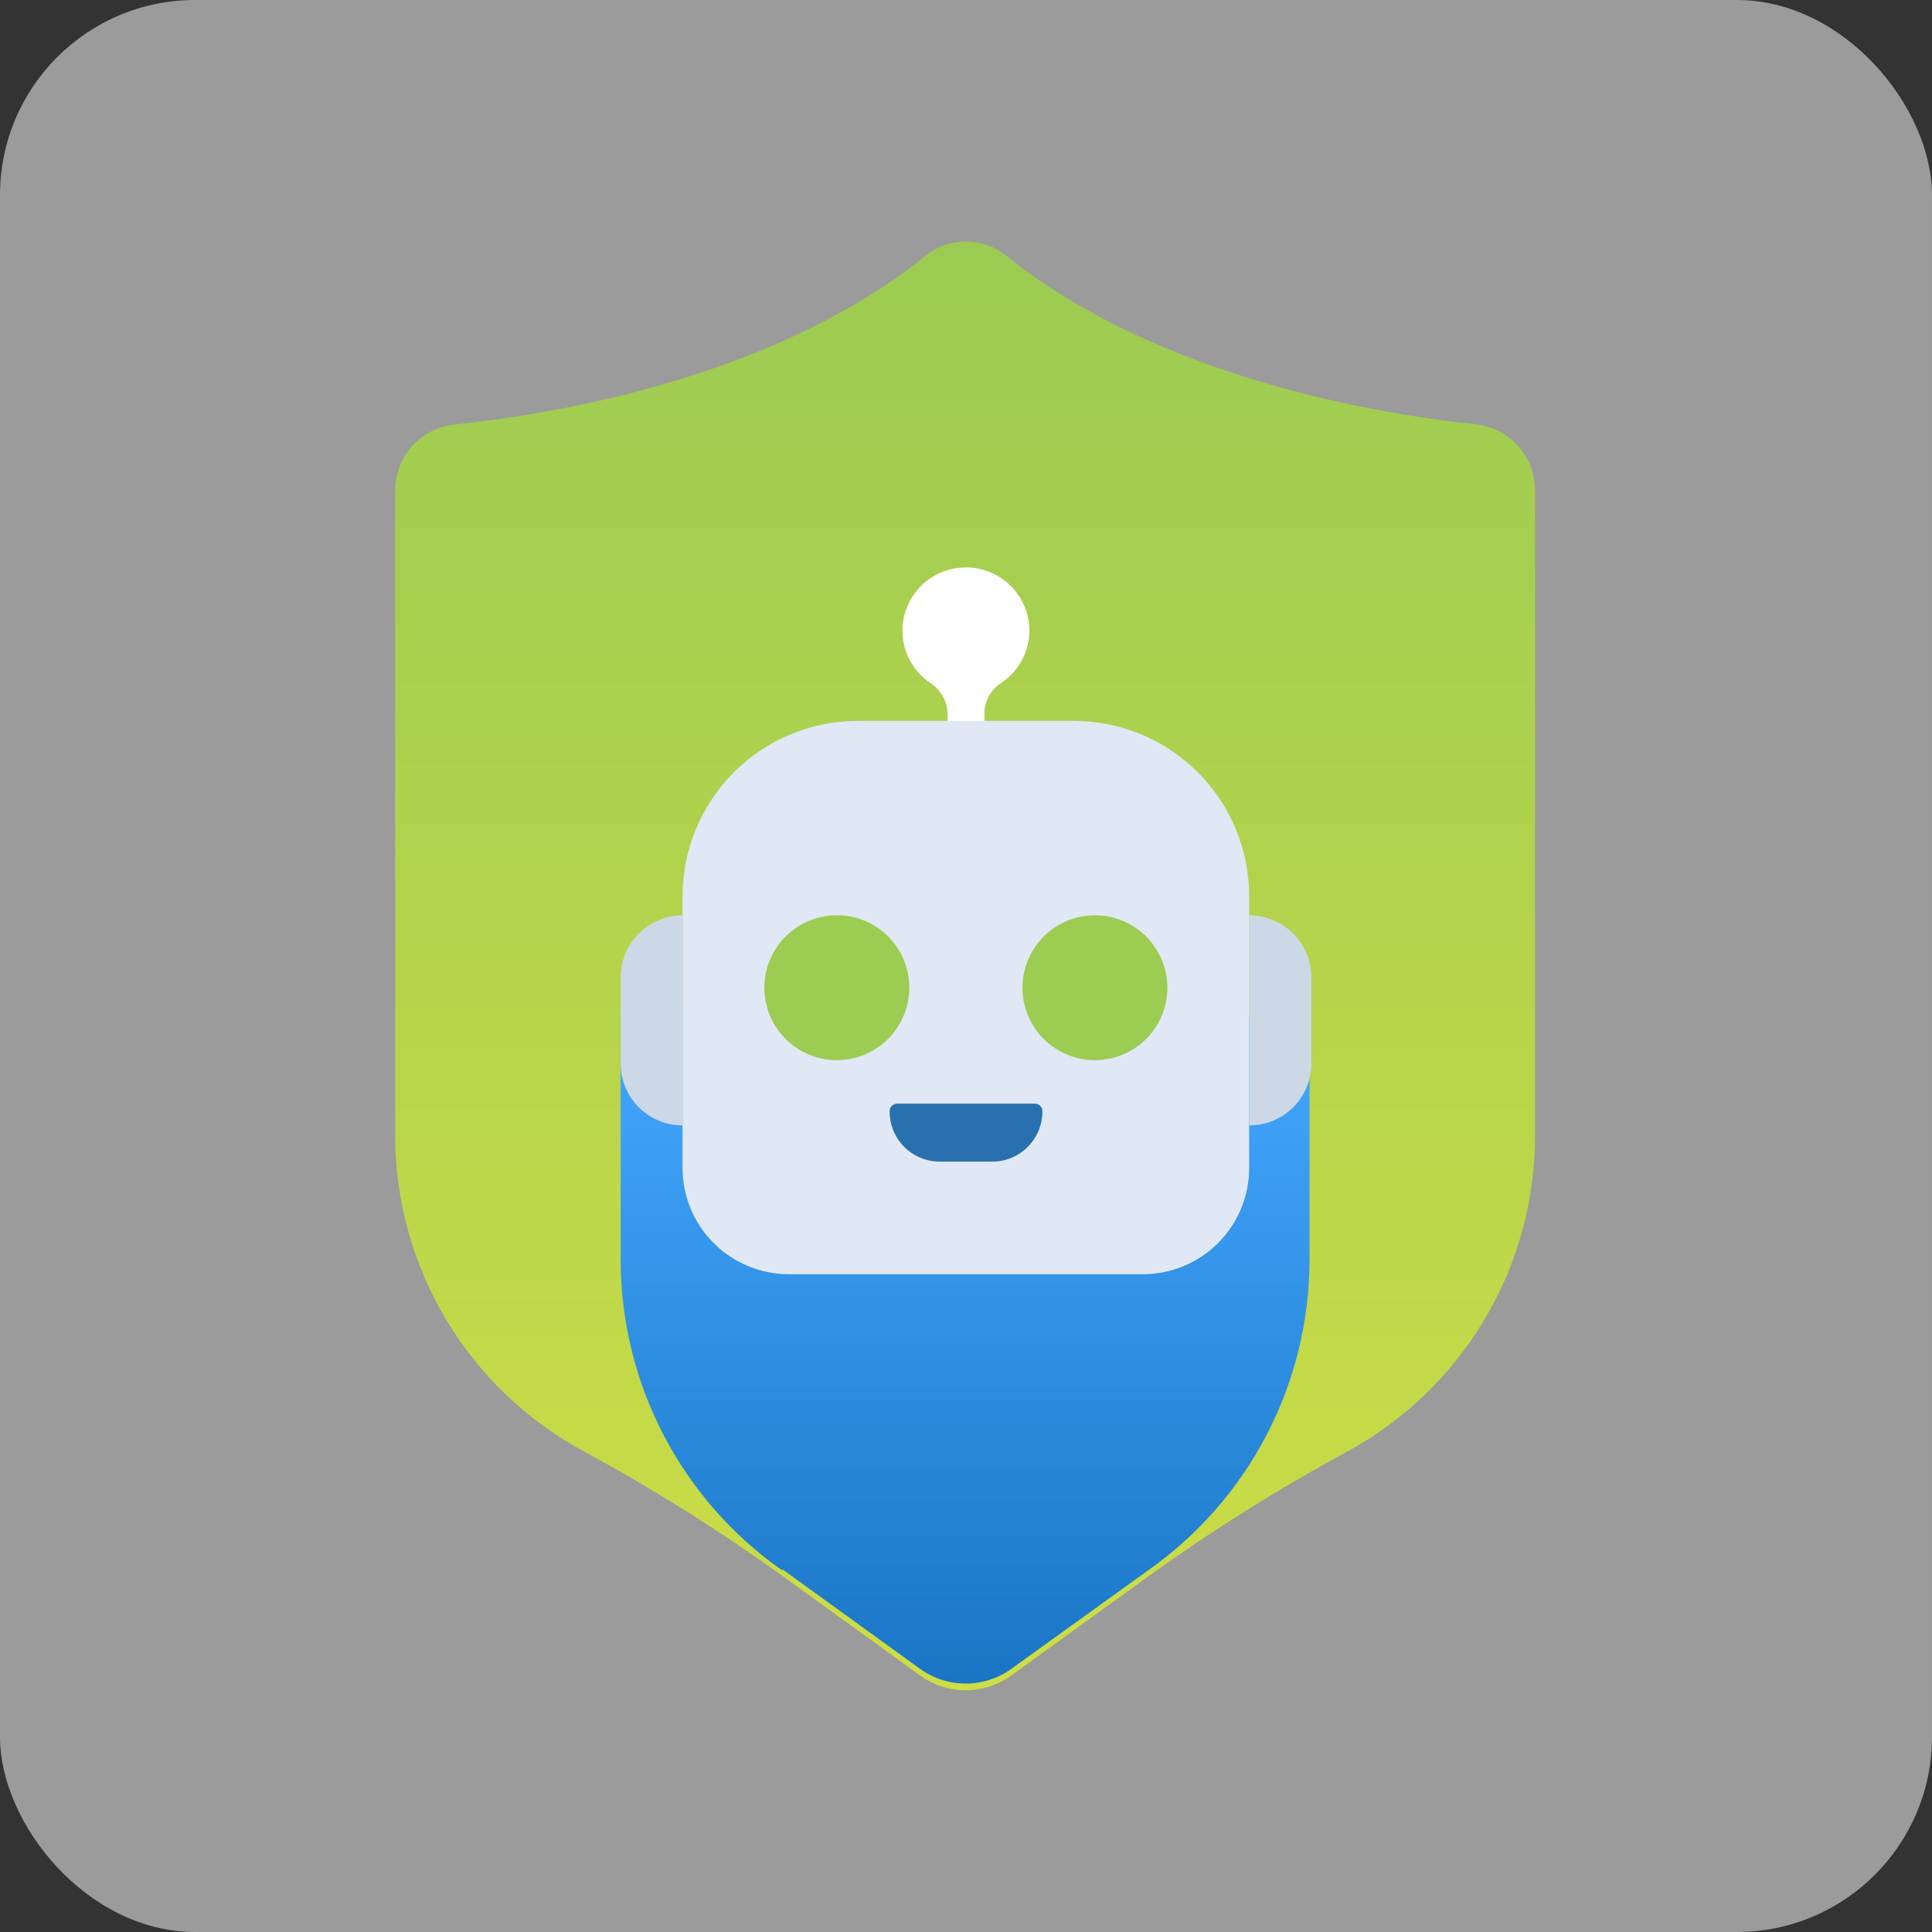 <svg width="99" height="99" viewBox="0 0 99 99" fill="none" xmlns="http://www.w3.org/2000/svg">
<rect x="0" y="0" width="99" height="99" fill="#333333" stroke="none"/>
<rect width="99" height="99" rx="10" fill="white" fill-opacity="0.51"/>
<path d="M75.658 21.749C65.556 20.651 56.94 17.48 51.573 13.102C50.985 12.63 50.254 12.373 49.5 12.373C48.746 12.373 48.015 12.63 47.427 13.102C42.059 17.48 33.505 20.651 23.342 21.749C22.498 21.823 21.713 22.21 21.14 22.834C20.567 23.458 20.249 24.274 20.248 25.121V58.194C20.254 61.523 21.162 64.788 22.875 67.642C24.588 70.497 27.043 72.834 29.978 74.405C33.492 76.312 36.882 78.441 40.126 80.778L47.164 85.867C47.841 86.351 48.652 86.611 49.484 86.611C50.316 86.611 51.128 86.351 51.805 85.867L58.843 80.778C62.087 78.441 65.477 76.312 68.991 74.405C71.914 72.826 74.356 70.485 76.058 67.631C77.76 64.777 78.659 61.516 78.659 58.194V25.121C78.66 24.289 78.355 23.485 77.802 22.863C77.248 22.241 76.485 21.844 75.658 21.749Z" fill="url(#paint0_linear_1_3249)"/>
<path d="M31.804 64.644C31.819 67.742 32.574 70.79 34.006 73.537C35.437 76.284 37.503 78.65 40.033 80.438H40.126L47.164 85.527C47.841 86.011 48.652 86.271 49.484 86.271C50.317 86.271 51.128 86.011 51.805 85.527L58.874 80.438C61.401 78.651 63.465 76.287 64.896 73.543C66.327 70.799 67.084 67.754 67.103 64.659V51.975H31.804V64.644Z" fill="url(#paint1_linear_1_3249)"/>
<path d="M52.748 32.268C52.74 31.779 52.621 31.298 52.401 30.862C52.181 30.425 51.865 30.044 51.476 29.747C51.088 29.449 50.638 29.243 50.159 29.144C49.681 29.045 49.185 29.055 48.711 29.174C48.099 29.323 47.543 29.648 47.112 30.109C46.682 30.57 46.396 31.146 46.289 31.768C46.182 32.389 46.259 33.028 46.511 33.606C46.763 34.184 47.178 34.676 47.706 35.021C47.96 35.193 48.17 35.423 48.318 35.692C48.466 35.961 48.548 36.261 48.556 36.568V38.424H50.444V36.568C50.443 36.263 50.517 35.962 50.66 35.692C50.803 35.422 51.01 35.192 51.264 35.021C51.724 34.725 52.102 34.318 52.361 33.836C52.621 33.355 52.754 32.815 52.748 32.268Z" fill="white"/>
<path d="M43.962 36.94H55.022C57.406 36.94 59.692 37.886 61.377 39.572C63.063 41.257 64.01 43.543 64.01 45.927V59.849C64.01 60.564 63.869 61.272 63.595 61.932C63.322 62.593 62.92 63.193 62.415 63.699C61.909 64.204 61.309 64.606 60.648 64.879C59.988 65.153 59.28 65.294 58.565 65.294H40.42C38.976 65.294 37.591 64.72 36.57 63.699C35.548 62.678 34.975 61.293 34.975 59.849V45.927C34.975 43.543 35.922 41.257 37.607 39.572C39.293 37.886 41.579 36.94 43.962 36.94Z" fill="#DFE8F4"/>
<path d="M34.99 57.668C34.572 57.67 34.158 57.589 33.772 57.431C33.386 57.272 33.034 57.039 32.738 56.744C32.442 56.45 32.207 56.099 32.047 55.714C31.886 55.328 31.804 54.914 31.804 54.496V50.088C31.804 49.243 32.139 48.432 32.737 47.835C33.335 47.237 34.145 46.901 34.99 46.901V57.668Z" fill="#CCD8E5"/>
<path d="M64.01 57.668C64.427 57.67 64.841 57.589 65.228 57.431C65.615 57.272 65.966 57.039 66.262 56.744C66.558 56.45 66.793 56.099 66.954 55.714C67.114 55.328 67.196 54.914 67.196 54.496V50.088C67.196 49.243 66.861 48.432 66.263 47.835C65.665 47.237 64.855 46.901 64.01 46.901V57.668Z" fill="#CCD8E5"/>
<path d="M46.592 50.614C46.592 51.349 46.374 52.067 45.965 52.678C45.557 53.289 44.976 53.764 44.297 54.045C43.617 54.325 42.87 54.398 42.15 54.254C41.429 54.109 40.767 53.754 40.249 53.233C39.73 52.712 39.378 52.05 39.236 51.328C39.095 50.607 39.171 49.86 39.454 49.182C39.737 48.504 40.216 47.925 40.828 47.519C41.441 47.113 42.16 46.898 42.895 46.901C43.382 46.901 43.864 46.997 44.313 47.184C44.763 47.371 45.171 47.645 45.515 47.989C45.858 48.334 46.13 48.744 46.315 49.194C46.5 49.644 46.594 50.127 46.592 50.614Z" fill="#9CCC52"/>
<path d="M59.818 50.614C59.818 51.348 59.6 52.066 59.192 52.676C58.784 53.287 58.204 53.763 57.526 54.044C56.847 54.325 56.101 54.398 55.381 54.255C54.661 54.112 53.999 53.758 53.48 53.239C52.961 52.72 52.607 52.058 52.464 51.338C52.321 50.618 52.394 49.871 52.675 49.193C52.956 48.515 53.432 47.935 54.042 47.527C54.653 47.119 55.371 46.901 56.105 46.901C57.09 46.901 58.034 47.292 58.73 47.989C59.426 48.685 59.818 49.629 59.818 50.614Z" fill="#9CCC52"/>
<path d="M50.846 59.524H48.154C47.816 59.524 47.481 59.457 47.168 59.327C46.855 59.197 46.572 59.006 46.333 58.766C46.094 58.526 45.906 58.241 45.778 57.928C45.649 57.614 45.584 57.279 45.587 56.94C45.587 56.838 45.627 56.739 45.7 56.667C45.772 56.594 45.871 56.554 45.973 56.554H53.027C53.13 56.554 53.228 56.594 53.3 56.667C53.373 56.739 53.414 56.838 53.414 56.94C53.416 57.279 53.351 57.614 53.223 57.928C53.094 58.241 52.906 58.526 52.667 58.766C52.428 59.006 52.145 59.197 51.832 59.327C51.52 59.457 51.184 59.524 50.846 59.524Z" fill="#2870AE"/>
<defs>
<linearGradient id="paint0_linear_1_3249" x1="49.453" y1="12.373" x2="49.453" y2="86.611" gradientUnits="userSpaceOnUse">
<stop stop-color="#9BCB52"/>
<stop offset="1" stop-color="#CEDD45"/>
</linearGradient>
<linearGradient id="paint1_linear_1_3249" x1="49.454" y1="51.975" x2="49.454" y2="86.271" gradientUnits="userSpaceOnUse">
<stop stop-color="#44A8FF"/>
<stop offset="1" stop-color="#1A75C5"/>
</linearGradient>
</defs>
</svg>
